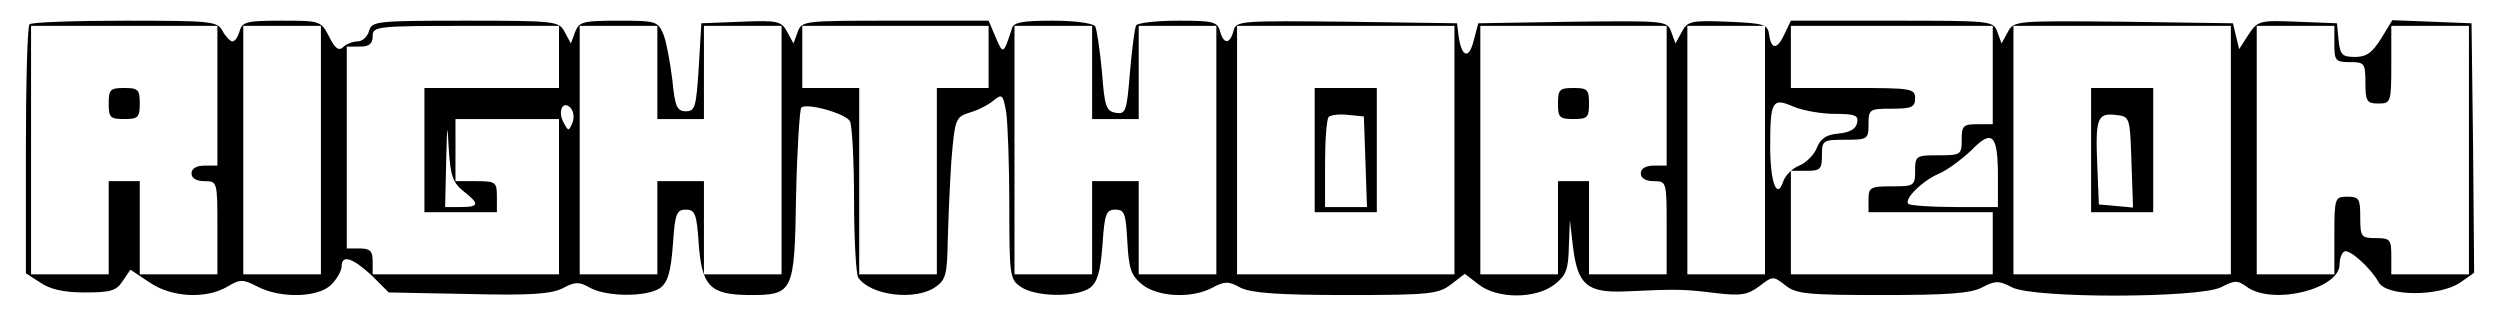 <?xml version="1.0" standalone="no"?>
<!DOCTYPE svg PUBLIC "-//W3C//DTD SVG 20010904//EN"
 "http://www.w3.org/TR/2001/REC-SVG-20010904/DTD/svg10.dtd">
<svg version="1.0" xmlns="http://www.w3.org/2000/svg"
 width="483pt" height="63pt" viewBox="0 0 483 63"
 preserveAspectRatio="xMidYMid meet">

<g transform="translate(0,63) scale(0.1,-0.1)"
fill="#000000" stroke="none">
<path d="M57 583 c-4 -3 -7 -113 -7 -244 l0 -237 28 -18 c19 -13 45 -19 86
-19 49 0 61 3 73 22 l15 22 36 -24 c43 -30 110 -33 151 -9 25 15 30 15 59 0
45 -23 117 -21 142 4 11 11 20 27 20 35 0 24 21 17 58 -17 l33 -33 154 -3
c120 -3 159 0 182 11 24 13 32 13 53 1 33 -18 111 -18 136 0 14 11 20 30 24
83 4 60 7 68 25 68 18 0 21 -8 25 -67 6 -81 22 -97 96 -98 87 0 89 3 92 192 2
90 7 166 10 170 10 10 85 -11 94 -26 4 -6 8 -74 8 -151 0 -77 4 -145 8 -151
23 -35 111 -46 150 -18 19 13 22 25 23 87 1 40 4 110 7 156 7 83 8 85 37 94
17 5 37 16 46 24 15 12 17 10 23 -24 3 -21 6 -102 6 -180 0 -135 1 -143 22
-157 28 -20 108 -21 134 -2 14 11 20 30 24 83 4 60 7 68 25 68 18 0 20 -8 23
-62 3 -53 7 -65 29 -83 31 -24 95 -27 135 -6 24 13 32 13 55 0 21 -10 71 -14
204 -14 163 0 178 2 203 21 l26 20 26 -20 c36 -29 112 -29 148 0 22 17 26 29
27 72 l2 52 6 -52 c9 -73 27 -89 101 -86 105 5 114 4 173 -3 50 -6 63 -4 86
13 26 20 27 20 50 2 21 -17 42 -19 188 -19 125 0 171 3 193 15 25 13 32 13 57
0 41 -22 362 -21 404 0 27 14 32 14 51 0 51 -35 178 -3 178 44 0 11 4 22 9 25
9 6 50 -30 67 -60 16 -27 117 -27 157 0 l27 19 -2 241 -3 241 -76 3 -77 3 -22
-36 c-17 -27 -28 -35 -50 -35 -25 0 -29 4 -32 33 l-3 32 -76 3 c-74 3 -77 2
-95 -25 l-18 -28 -6 25 -6 25 -211 3 c-210 2 -212 2 -224 -20 l-12 -22 -8 22
c-8 22 -11 22 -204 22 l-195 0 -12 -25 c-14 -31 -26 -32 -30 -2 -3 20 -9 22
-80 25 -71 3 -78 1 -89 -20 l-12 -22 -8 22 c-8 22 -10 22 -191 20 l-182 -3 -9
-34 c-9 -36 -23 -32 -29 9 l-3 25 -213 3 c-207 2 -214 2 -219 -18 -7 -26 -19
-26 -26 0 -5 18 -14 20 -80 20 -42 0 -78 -4 -82 -9 -3 -6 -8 -46 -12 -91 -6
-75 -8 -81 -27 -78 -19 3 -22 12 -27 79 -4 42 -10 82 -13 88 -4 6 -38 11 -82
11 -58 0 -76 -3 -79 -15 -16 -50 -17 -51 -31 -18 l-14 33 -180 0 c-177 0 -181
0 -189 -22 l-8 -22 -12 22 c-11 21 -18 23 -89 20 l-77 -3 -5 -85 c-5 -77 -7
-85 -25 -85 -17 0 -21 9 -26 60 -4 33 -11 72 -17 88 -11 26 -14 27 -87 27 -69
0 -76 -2 -84 -22 l-8 -22 -12 22 c-11 21 -16 22 -192 22 -172 0 -181 -1 -186
-20 -3 -11 -13 -20 -22 -20 -9 0 -22 -5 -28 -11 -8 -8 -16 -3 -27 20 -16 31
-18 31 -92 31 -67 0 -76 -2 -81 -20 -3 -11 -9 -20 -14 -20 -4 0 -13 9 -19 20
-10 19 -21 20 -189 20 -98 0 -181 -3 -184 -7z m363 -138 l0 -135 -25 0 c-16 0
-25 -6 -25 -15 0 -9 9 -15 25 -15 25 0 25 -1 25 -90 l0 -90 -75 0 -75 0 0 90
0 90 -30 0 -30 0 0 -90 0 -90 -75 0 -75 0 0 240 0 240 180 0 180 0 0 -135z
m200 -105 l0 -240 -75 0 -75 0 0 240 0 240 75 0 75 0 0 -240z m460 180 l0 -60
-130 0 -130 0 0 -120 0 -120 70 0 70 0 0 30 c0 28 -2 30 -40 30 l-40 0 0 60 0
60 100 0 100 0 0 -150 0 -150 -180 0 -180 0 0 25 c0 20 -5 25 -25 25 l-25 0 0
195 0 195 25 0 c18 0 25 5 25 20 0 19 7 20 180 20 l180 0 0 -60z m190 -30 l0
-90 45 0 45 0 0 90 0 90 75 0 75 0 0 -240 0 -240 -75 0 -75 0 0 90 0 90 -45 0
-45 0 0 -90 0 -90 -75 0 -75 0 0 240 0 240 75 0 75 0 0 -90z m640 30 l0 -60
-50 0 -50 0 0 -180 0 -180 -75 0 -75 0 0 180 0 180 -55 0 -55 0 0 60 0 60 180
0 180 0 0 -60z m200 -30 l0 -90 45 0 45 0 0 90 0 90 75 0 75 0 0 -240 0 -240
-75 0 -75 0 0 90 0 90 -45 0 -45 0 0 -90 0 -90 -75 0 -75 0 0 240 0 240 75 0
75 0 0 -90z m700 -150 l0 -240 -210 0 -210 0 0 240 0 240 210 0 210 0 0 -240z
m410 105 l0 -135 -25 0 c-16 0 -25 -6 -25 -15 0 -9 9 -15 25 -15 25 0 25 -1
25 -90 l0 -90 -75 0 -75 0 0 90 0 90 -30 0 -30 0 0 -90 0 -90 -75 0 -75 0 0
240 0 240 180 0 180 0 0 -135z m190 -105 l0 -240 -75 0 -75 0 0 240 0 240 75
0 75 0 0 -240z m440 145 l0 -95 -30 0 c-27 0 -30 -3 -30 -30 0 -29 -2 -30 -45
-30 -43 0 -45 -1 -45 -30 0 -29 -2 -30 -45 -30 -41 0 -45 -2 -45 -25 l0 -25
120 0 120 0 0 -60 0 -60 -195 0 -195 0 0 100 0 100 30 0 c27 0 30 3 30 30 0
29 2 30 45 30 43 0 45 1 45 30 0 29 2 30 45 30 38 0 45 3 45 20 0 19 -7 20
-120 20 l-120 0 0 60 0 60 195 0 195 0 0 -95z m460 -145 l0 -240 -210 0 -210
0 0 240 0 240 210 0 210 0 0 -240z m200 205 c0 -32 2 -35 30 -35 28 0 30 -2
30 -40 0 -36 3 -40 25 -40 24 0 25 2 25 75 l0 75 75 0 75 0 0 -240 0 -240 -75
0 -75 0 0 35 c0 32 -2 35 -30 35 -28 0 -30 2 -30 40 0 36 -2 40 -25 40 -24 0
-25 -2 -25 -75 l0 -75 -75 0 -75 0 0 240 0 240 75 0 75 0 0 -35z m-965 -135
c39 0 46 -3 43 -17 -2 -12 -14 -19 -36 -21 -24 -2 -35 -10 -42 -28 -5 -13 -21
-29 -34 -34 -13 -5 -27 -19 -31 -31 -12 -36 -25 -1 -25 68 0 88 4 95 45 77 19
-8 55 -14 80 -14z m-2439 -17 c-7 -17 -8 -17 -17 0 -12 21 -2 44 13 29 6 -6 8
-19 4 -29z m-211 -132 c32 -25 31 -31 -5 -31 l-30 0 2 88 c2 74 2 78 5 25 3
-52 8 -66 28 -82z m2965 27 l0 -58 -83 0 c-46 0 -86 3 -90 6 -9 9 26 44 58 58
17 7 45 28 64 46 40 41 51 31 51 -52z"/>
<path d="M210 430 c0 -27 3 -30 30 -30 27 0 30 3 30 30 0 27 -3 30 -30 30 -27
0 -30 -3 -30 -30z"/>
<path d="M2540 340 l0 -120 60 0 60 0 0 120 0 120 -60 0 -60 0 0 -120z m98
-22 l3 -88 -41 0 -40 0 0 83 c0 46 3 87 7 91 4 4 21 6 38 4 l30 -3 3 -87z"/>
<path d="M3010 430 c0 -27 3 -30 30 -30 27 0 30 3 30 30 0 27 -3 30 -30 30
-27 0 -30 -3 -30 -30z"/>
<path d="M4040 340 l0 -120 60 0 60 0 0 120 0 120 -60 0 -60 0 0 -120z m78
-23 l3 -88 -33 3 -33 3 -3 74 c-4 92 0 103 35 99 28 -3 28 -3 31 -91z"/>
</g>
</svg>
